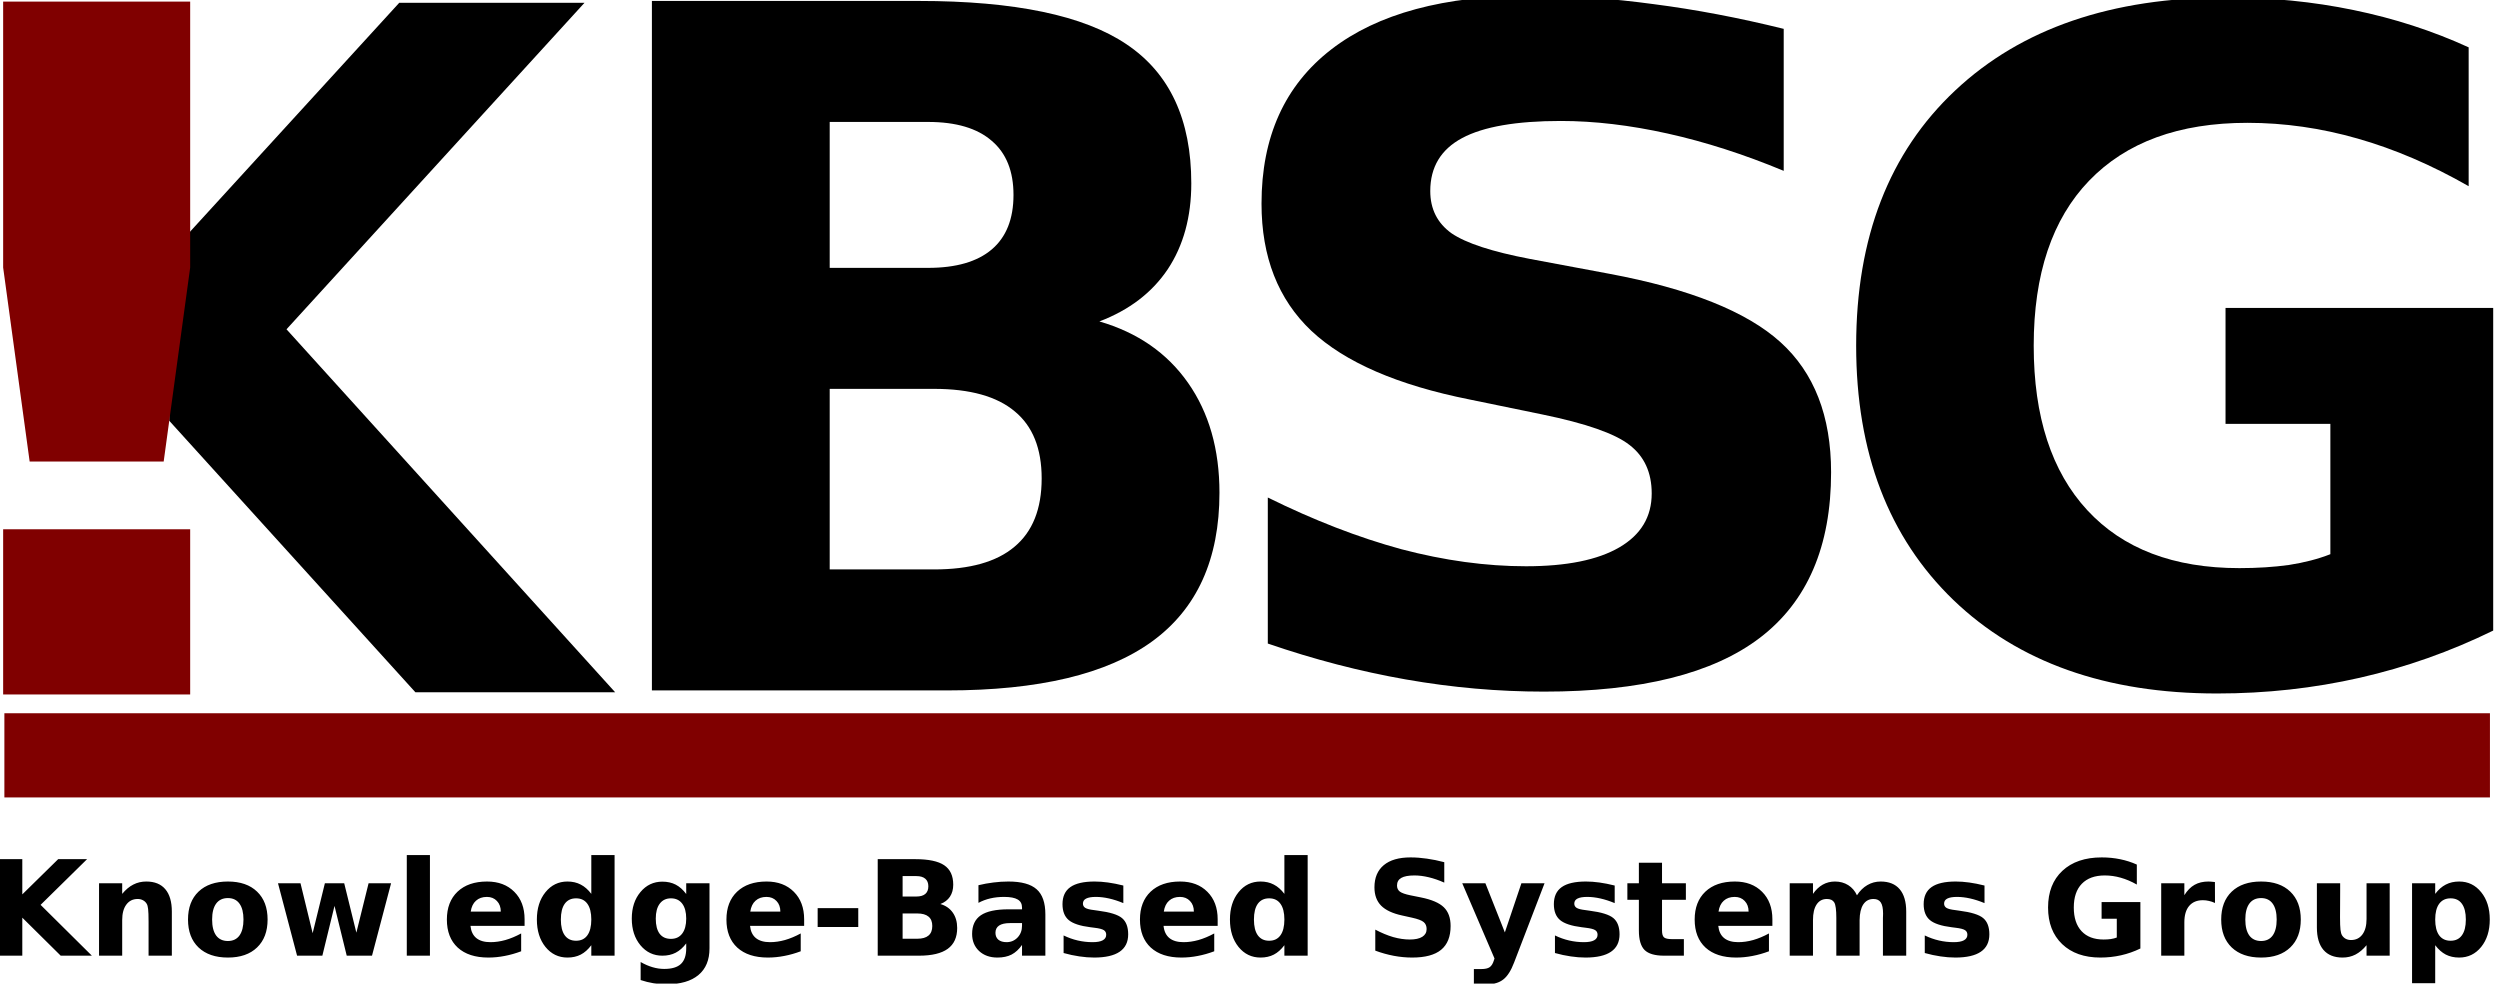 <?xml version="1.0" encoding="UTF-8" standalone="no"?>
<!-- Created with Inkscape (http://www.inkscape.org/) -->
<svg
   xmlns:dc="http://purl.org/dc/elements/1.1/"
   xmlns:cc="http://creativecommons.org/ns#"
   xmlns:rdf="http://www.w3.org/1999/02/22-rdf-syntax-ns#"
   xmlns:svg="http://www.w3.org/2000/svg"
   xmlns="http://www.w3.org/2000/svg"
   xmlns:xlink="http://www.w3.org/1999/xlink"
   xmlns:sodipodi="http://sodipodi.sourceforge.net/DTD/sodipodi-0.dtd"
   xmlns:inkscape="http://www.inkscape.org/namespaces/inkscape"
   viewBox="140 235 793 312"
   id="svg2"
   sodipodi:version="0.32"
   inkscape:version="0.46"
   version="1.0"
   sodipodi:docbase="/home/stf/work/web"
   sodipodi:docname="logo_KBSG_nf.svg"
   inkscape:output_extension="org.inkscape.output.svg.inkscape">
  <sodipodi:namedview
     id="base"
     pagecolor="#ffffff"
     bordercolor="#666666"
     borderopacity="1.0"
     inkscape:pageopacity="0.0"
     inkscape:pageshadow="2"
     inkscape:zoom="0.7"
     inkscape:cx="453.97713"
     inkscape:cy="301.38591"
     inkscape:document-units="px"
     inkscape:current-layer="layer10"
     width="1052.362px"
     height="744.094px"
     inkscape:window-width="1270"
     inkscape:window-height="953"
     inkscape:window-x="14"
     inkscape:window-y="94"
     showguides="true"
     inkscape:guide-bbox="true"
     showgrid="true" />
  <defs
     id="defs4">
    <inkscape:perspective
       sodipodi:type="inkscape:persp3d"
       inkscape:vp_x="0 : 372.04724 : 1"
       inkscape:vp_y="0 : 1000 : 0"
       inkscape:vp_z="1052.3622 : 372.04724 : 1"
       inkscape:persp3d-origin="526.18109 : 248.03149 : 1"
       id="perspective106" />
    <marker
       inkscape:stockid="Arrow2Mstart"
       orient="auto"
       refY="0"
       refX="0"
       id="Arrow2Mstart"
       style="overflow:visible">
      <path
         id="path4296"
         style="font-size:12px;fill-rule:evenodd;stroke-width:0.625;stroke-linejoin:round"
         d="M 8.719,4.034 L -2.207,0.016 L 8.719,-4.002 C 6.973,-1.63 6.983,1.616 8.719,4.034 z "
         transform="scale(0.6,0.6)" />
    </marker>
    <linearGradient
       inkscape:collect="always"
       id="linearGradient6741">
      <stop
         style="stop-color:#800000;stop-opacity:1;"
         offset="0"
         id="stop6743" />
      <stop
         style="stop-color:#800000;stop-opacity:0;"
         offset="1"
         id="stop6745" />
    </linearGradient>
    <linearGradient
       id="linearGradient5456">
      <stop
         id="stop5458"
         offset="0"
         style="stop-color:#800000;stop-opacity:1;" />
      <stop
         id="stop5460"
         offset="1"
         style="stop-color:#800000;stop-opacity:0;" />
    </linearGradient>
    <marker
       inkscape:stockid="StopS"
       orient="auto"
       refY="0"
       refX="0"
       id="StopS"
       style="overflow:visible">
      <path
         id="path3351"
         d="M 0,5.65 L 0,-5.65"
         style="fill:none;fill-opacity:0.75;fill-rule:evenodd;stroke:#000000;stroke-width:1pt"
         transform="scale(0.2,0.2)" />
    </marker>
    <marker
       inkscape:stockid="Torso"
       orient="auto"
       refY="0"
       refX="0"
       id="Torso"
       style="overflow:visible">
      <g
         id="g3388"
         transform="scale(0.7,0.7)">
        <path
           id="path3390"
           d="M -4.779,-3.24 C -2.429,-2.874 0.521,-1.302 0.258,0.388 C -0.005,2.078 -2.213,2.618 -4.563,2.252 C -6.913,1.886 -8.521,0.752 -8.258,-0.938 C -7.995,-2.628 -7.13,-3.605 -4.779,-3.24 z "
           style="fill:none;fill-opacity:0.75;fill-rule:evenodd;stroke:#000000;stroke-width:1.25;marker-start:none;marker-mid:none;marker-end:none" />
        <path
           id="path3392"
           d="M 4.46,0.089 C -2.556,-4.378 5.225,-3.906 -0.848,-8.72"
           style="fill:none;fill-opacity:0.75;fill-rule:evenodd;stroke:#000000;stroke-width:1pt;marker-end:none" />
        <path
           id="path3394"
           d="M 4.93,0.058 C -1.387,1.749 1.803,5.478 -4.945,7.546"
           style="fill:none;fill-opacity:0.75;fill-rule:evenodd;stroke:#000000;stroke-width:1pt;marker-start:none;marker-end:none" />
        <rect
           id="rect3396"
           transform="matrix(0.528,-0.85,0.888,0.46,0,0)"
           y="-1.741"
           x="-10.392"
           height="2.761"
           width="2.637"
           style="fill-rule:evenodd;stroke-width:1pt;marker-end:none" />
        <rect
           id="rect3398"
           transform="matrix(0.671,-0.741,0.791,0.612,0,0)"
           y="-7.963"
           x="4.959"
           height="2.861"
           width="2.733"
           style="fill-rule:evenodd;stroke-width:1pt;marker-end:none" />
        <path
           id="path3400"
           transform="matrix(0,-1.11,1.11,0,25.966,19.716)"
           d="M 16.78 -28.685 A 0.607 0.607 0 1 1  15.565,-28.685 A 0.607 0.607 0 1 1  16.78 -28.685 z"
           sodipodi:ry="0.60731727"
           sodipodi:rx="0.60731727"
           sodipodi:cy="-28.685045"
           sodipodi:cx="16.172634"
           style="fill:#ff0000;fill-opacity:0.75;fill-rule:evenodd;stroke:#000000;stroke-width:1pt;marker-start:none;marker-end:none"
           sodipodi:type="arc" />
        <path
           id="path3402"
           transform="matrix(0,-1.11,1.11,0,26.825,16.991)"
           d="M 16.78 -28.685 A 0.607 0.607 0 1 1  15.565,-28.685 A 0.607 0.607 0 1 1  16.78 -28.685 z"
           sodipodi:ry="0.60731727"
           sodipodi:rx="0.60731727"
           sodipodi:cy="-28.685045"
           sodipodi:cx="16.172634"
           style="fill:#ff0000;fill-opacity:0.75;fill-rule:evenodd;stroke:#000000;stroke-width:1pt;marker-start:none;marker-end:none"
           sodipodi:type="arc" />
      </g>
    </marker>
    <marker
       inkscape:stockid="RazorWire"
       id="RazorWire"
       refX="0"
       refY="0"
       orient="auto">
       style=&quot;overflow:visible&quot;&gt;
      <path
   id="path3408"
   transform="scale(0.8,0.8)"
   style="fill:#808080;fill-opacity:1;fill-rule:evenodd;stroke:#000000;stroke-width:0.1pt"
   d="M 0.023,-0.74 L 0.023,0.697 L -7.759,3.01 L 10.679,3.01 L 3.491,0.697 L 3.491,-0.74 L 10.741,-2.896 L -7.727,-2.896 L 0.023,-0.74 z " />
</marker>
    <marker
       style="overflow:visible"
       inkscape:stockid="InfiniteLineEnd"
       id="InfiniteLineEnd"
       refX="0"
       refY="0"
       orient="auto">
      <g
         id="g3411">
        <circle
           id="circle3413"
           r="0.8"
           cy="0"
           cx="3"
           sodipodi:cx="3"
           sodipodi:cy="0"
           sodipodi:rx="0.80000001"
           sodipodi:ry="0.80000001" />
        <circle
           id="circle3415"
           r="0.8"
           cy="0"
           cx="6.5"
           sodipodi:cx="6.5"
           sodipodi:cy="0"
           sodipodi:rx="0.80000001"
           sodipodi:ry="0.80000001" />
        <circle
           id="circle3417"
           r="0.8"
           cy="0"
           cx="10"
           sodipodi:cx="10"
           sodipodi:cy="0"
           sodipodi:rx="0.80000001"
           sodipodi:ry="0.80000001" />
      </g>
    </marker>
    <marker
       style="overflow:visible"
       inkscape:stockid="InfiniteLineStart"
       id="InfiniteLineStart"
       refX="0"
       refY="0"
       orient="auto">
      <g
         id="g3420"
         transform="translate(-13,0)">
        <circle
           id="circle3422"
           r="0.8"
           cy="0"
           cx="3"
           sodipodi:cx="3"
           sodipodi:cy="0"
           sodipodi:rx="0.80000001"
           sodipodi:ry="0.80000001" />
        <circle
           id="circle3424"
           r="0.8"
           cy="0"
           cx="6.5"
           sodipodi:cx="6.5"
           sodipodi:cy="0"
           sodipodi:rx="0.80000001"
           sodipodi:ry="0.80000001" />
        <circle
           id="circle3426"
           r="0.8"
           cy="0"
           cx="10"
           sodipodi:cx="10"
           sodipodi:cy="0"
           sodipodi:rx="0.80000001"
           sodipodi:ry="0.80000001" />
      </g>
    </marker>
    <marker
       inkscape:stockid="Arrow2Send"
       orient="auto"
       refY="0"
       refX="0"
       id="Arrow2Send"
       style="overflow:visible">
      <path
         id="path3271"
         style="font-size:12px;fill-rule:evenodd;stroke-width:0.625;stroke-linejoin:round"
         d="M 8.719,4.034 L -2.207,0.016 L 8.719,-4.002 C 6.973,-1.63 6.983,1.616 8.719,4.034 z "
         transform="matrix(-0.3,0,0,-0.3,0.69,0)" />
    </marker>
    <marker
       inkscape:stockid="Arrow1Mend"
       orient="auto"
       refY="0"
       refX="0"
       id="Arrow1Mend"
       style="overflow:visible">
      <path
         id="path3247"
         d="M 0,0 L 5,-5 L -12.5,0 L 5,5 L 0,0 z "
         style="fill-rule:evenodd;stroke:#000000;stroke-width:1pt;marker-start:none"
         transform="matrix(-0.4,0,0,-0.4,-4,0)" />
    </marker>
    <marker
       inkscape:stockid="Arrow1Lstart"
       orient="auto"
       refY="0"
       refX="0"
       id="Arrow1Lstart"
       style="overflow:visible">
      <path
         id="path3238"
         d="M 0,0 L 5,-5 L -12.5,0 L 5,5 L 0,0 z "
         style="fill-rule:evenodd;stroke:#000000;stroke-width:1pt;marker-start:none"
         transform="matrix(0.8,0,0,0.8,10,0)" />
    </marker>
    <linearGradient
       inkscape:collect="always"
       xlink:href="#linearGradient6741"
       id="linearGradient6747"
       x1="-4.708"
       y1="724.562"
       x2="938.432"
       y2="326.093"
       gradientUnits="userSpaceOnUse"
       gradientTransform="matrix(0.995,0,0,-1.552,2.819,1124.99)" />
  </defs>
  <g
     inkscape:label="BackgroundFX"
     id="layer1"
     inkscape:groupmode="layer"
     style="display:none">
    <path
       style="font-size:300px;font-style:normal;font-variant:normal;font-weight:bold;font-stretch:normal;text-align:center;line-height:100%;writing-mode:lr-tb;text-anchor:middle;opacity:1;fill:#808080;fill-opacity:1;stroke:#000000;stroke-width:23.553;stroke-linejoin:bevel;stroke-miterlimit:4;stroke-dasharray:none;stroke-opacity:1;display:inline;font-family:Sans"
       d="M 113.133,231.03 L 962.495,231.03 L 962.495,453.985 L 113.133,453.985 L 113.133,231.03"
       id="path2243"
       sodipodi:nodetypes="ccccc" />
  </g>
  <g
     inkscape:groupmode="layer"
     id="layer6"
     inkscape:label="TextBG"
     style="display:none">
    <rect
       style="opacity:1;fill:none;fill-opacity:1;fill-rule:evenodd;stroke:#8b0000;stroke-width:23;stroke-linecap:round;stroke-linejoin:round;stroke-miterlimit:0;stroke-dasharray:none;stroke-dashoffset:0;stroke-opacity:1;display:inline"
       id="rect2253"
       width="843.585"
       height="316.37"
       x="113.493"
       y="210.445"
       inkscape:export-filename="/home/stf/work/web/logo_KBSG.png"
       inkscape:export-xdpi="300"
       inkscape:export-ydpi="300" />
  </g>
  <g
     inkscape:groupmode="layer"
     id="layer15"
     inkscape:label="TextSub"
     style="display:inline">
    <path
       transform="translate(-149.341,354.838)"
       style="font-size:42px;font-style:normal;font-variant:normal;font-weight:bold;font-stretch:normal;text-align:center;line-height:100%;writing-mode:lr-tb;text-anchor:middle;display:inline;font-family:Sans"
       d="M 288.52,152.685 L 296.415,152.685 L 296.415,163.862 L 307.797,152.685 L 316.964,152.685 L 302.219,167.184 L 318.481,183.303 L 308.597,183.303 L 296.415,171.245 L 296.415,183.303 L 288.52,183.303 L 288.52,152.685 M 343.85,169.317 L 343.85,183.303 L 336.467,183.303 L 336.467,181.027 L 336.467,172.598 C 336.467,170.616 336.419,169.249 336.323,168.497 C 336.241,167.745 336.091,167.191 335.872,166.835 C 335.585,166.357 335.195,165.988 334.703,165.728 C 334.211,165.455 333.65,165.318 333.021,165.318 C 331.49,165.318 330.287,165.913 329.412,167.102 C 328.537,168.278 328.1,169.912 328.1,172.003 L 328.1,183.303 L 320.758,183.303 L 320.758,160.335 L 328.1,160.335 L 328.1,163.698 C 329.207,162.358 330.383,161.374 331.627,160.745 C 332.871,160.102 334.245,159.781 335.749,159.781 C 338.401,159.781 340.411,160.594 341.778,162.221 C 343.159,163.848 343.85,166.213 343.85,169.317 M 361.63,165.031 C 360.003,165.031 358.759,165.619 357.897,166.794 C 357.05,167.957 356.626,169.638 356.626,171.839 C 356.626,174.041 357.05,175.729 357.897,176.905 C 358.759,178.067 360.003,178.648 361.63,178.648 C 363.229,178.648 364.453,178.067 365.301,176.905 C 366.148,175.729 366.572,174.041 366.572,171.839 C 366.572,169.638 366.148,167.957 365.301,166.794 C 364.453,165.619 363.229,165.031 361.63,165.031 M 361.63,159.781 C 365.581,159.781 368.664,160.847 370.879,162.98 C 373.107,165.113 374.222,168.066 374.222,171.839 C 374.222,175.613 373.107,178.566 370.879,180.699 C 368.664,182.832 365.581,183.898 361.63,183.898 C 357.665,183.898 354.562,182.832 352.319,180.699 C 350.091,178.566 348.977,175.613 348.977,171.839 C 348.977,168.066 350.091,165.113 352.319,162.98 C 354.562,160.847 357.665,159.781 361.63,159.781 M 377.523,160.335 L 384.66,160.335 L 388.516,176.167 L 392.392,160.335 L 398.523,160.335 L 402.379,176.002 L 406.255,160.335 L 413.392,160.335 L 407.342,183.303 L 399.323,183.303 L 395.447,167.512 L 391.592,183.303 L 383.573,183.303 L 377.523,160.335 M 418.375,151.393 L 425.717,151.393 L 425.717,183.303 L 418.375,183.303 L 418.375,151.393 M 455.74,171.757 L 455.74,173.849 L 438.575,173.849 C 438.753,175.572 439.375,176.864 440.441,177.725 C 441.508,178.586 442.998,179.017 444.912,179.017 C 446.457,179.017 448.036,178.792 449.649,178.34 C 451.276,177.876 452.944,177.178 454.653,176.249 L 454.653,181.909 C 452.917,182.565 451.181,183.057 449.444,183.385 C 447.708,183.727 445.972,183.898 444.235,183.898 C 440.079,183.898 436.846,182.845 434.535,180.74 C 432.238,178.621 431.09,175.654 431.09,171.839 C 431.09,168.093 432.218,165.147 434.474,163.001 C 436.743,160.854 439.86,159.781 443.825,159.781 C 447.435,159.781 450.319,160.868 452.479,163.042 C 454.653,165.215 455.74,168.121 455.74,171.757 M 448.193,169.317 C 448.193,167.922 447.783,166.801 446.963,165.954 C 446.156,165.092 445.097,164.662 443.784,164.662 C 442.362,164.662 441.207,165.065 440.318,165.872 C 439.43,166.665 438.876,167.813 438.657,169.317 L 448.193,169.317 M 476.904,163.698 L 476.904,151.393 L 484.287,151.393 L 484.287,183.303 L 476.904,183.303 L 476.904,179.981 C 475.893,181.335 474.778,182.326 473.562,182.955 C 472.345,183.584 470.937,183.898 469.337,183.898 C 466.507,183.898 464.183,182.777 462.364,180.535 C 460.546,178.279 459.637,175.38 459.637,171.839 C 459.637,168.298 460.546,165.407 462.364,163.165 C 464.183,160.909 466.507,159.781 469.337,159.781 C 470.923,159.781 472.324,160.102 473.541,160.745 C 474.771,161.374 475.893,162.358 476.904,163.698 M 472.064,178.566 C 473.637,178.566 474.833,177.992 475.653,176.843 C 476.487,175.695 476.904,174.027 476.904,171.839 C 476.904,169.652 476.487,167.984 475.653,166.835 C 474.833,165.687 473.637,165.113 472.064,165.113 C 470.506,165.113 469.31,165.687 468.476,166.835 C 467.655,167.984 467.245,169.652 467.245,171.839 C 467.245,174.027 467.655,175.695 468.476,176.843 C 469.31,177.992 470.506,178.566 472.064,178.566 M 507.01,179.407 C 505.998,180.747 504.884,181.731 503.667,182.36 C 502.45,182.989 501.042,183.303 499.442,183.303 C 496.64,183.303 494.322,182.203 492.49,180.002 C 490.658,177.787 489.742,174.97 489.742,171.552 C 489.742,168.121 490.658,165.311 492.49,163.124 C 494.322,160.922 496.64,159.822 499.442,159.822 C 501.042,159.822 502.45,160.136 503.667,160.765 C 504.884,161.394 505.998,162.385 507.01,163.739 L 507.01,160.335 L 514.393,160.335 L 514.393,180.986 C 514.393,184.677 513.224,187.494 510.886,189.435 C 508.562,191.39 505.185,192.368 500.755,192.368 C 499.319,192.368 497.932,192.258 496.592,192.04 C 495.252,191.821 493.905,191.486 492.552,191.035 L 492.552,185.313 C 493.837,186.051 495.095,186.598 496.325,186.954 C 497.556,187.323 498.793,187.507 500.037,187.507 C 502.443,187.507 504.207,186.981 505.328,185.928 C 506.449,184.876 507.01,183.228 507.01,180.986 L 507.01,179.407 M 502.17,165.113 C 500.652,165.113 499.47,165.673 498.622,166.794 C 497.774,167.916 497.351,169.502 497.351,171.552 C 497.351,173.658 497.761,175.257 498.581,176.351 C 499.401,177.431 500.598,177.971 502.17,177.971 C 503.701,177.971 504.891,177.411 505.738,176.29 C 506.586,175.169 507.01,173.589 507.01,171.552 C 507.01,169.502 506.586,167.916 505.738,166.794 C 504.891,165.673 503.701,165.113 502.17,165.113 M 544.416,171.757 L 544.416,173.849 L 527.251,173.849 C 527.429,175.572 528.051,176.864 529.117,177.725 C 530.184,178.586 531.674,179.017 533.588,179.017 C 535.133,179.017 536.712,178.792 538.325,178.34 C 539.952,177.876 541.62,177.178 543.329,176.249 L 543.329,181.909 C 541.593,182.565 539.856,183.057 538.12,183.385 C 536.384,183.727 534.647,183.898 532.911,183.898 C 528.755,183.898 525.521,182.845 523.211,180.74 C 520.914,178.621 519.766,175.654 519.766,171.839 C 519.766,168.093 520.894,165.147 523.149,163.001 C 525.419,160.854 528.536,159.781 532.501,159.781 C 536.11,159.781 538.995,160.868 541.155,163.042 C 543.329,165.215 544.416,168.121 544.416,171.757 M 536.869,169.317 C 536.869,167.922 536.459,166.801 535.639,165.954 C 534.832,165.092 533.772,164.662 532.46,164.662 C 531.038,164.662 529.883,165.065 528.994,165.872 C 528.105,166.665 527.552,167.813 527.333,169.317 L 536.869,169.317 M 548.702,168.23 L 561.581,168.23 L 561.581,174.198 L 548.702,174.198 L 548.702,168.23 M 580.018,164.539 C 581.262,164.539 582.205,164.265 582.848,163.718 C 583.49,163.171 583.812,162.365 583.812,161.298 C 583.812,160.246 583.49,159.446 582.848,158.899 C 582.205,158.338 581.262,158.058 580.018,158.058 L 575.649,158.058 L 575.649,164.539 L 580.018,164.539 M 580.284,177.93 C 581.87,177.93 583.06,177.595 583.853,176.925 C 584.659,176.255 585.062,175.244 585.062,173.89 C 585.062,172.564 584.666,171.573 583.873,170.917 C 583.08,170.247 581.884,169.912 580.284,169.912 L 575.649,169.912 L 575.649,177.93 L 580.284,177.93 M 587.626,166.918 C 589.321,167.41 590.634,168.319 591.563,169.645 C 592.493,170.971 592.958,172.598 592.958,174.526 C 592.958,177.479 591.96,179.68 589.964,181.129 C 587.968,182.579 584.933,183.303 580.858,183.303 L 567.754,183.303 L 567.754,152.685 L 579.607,152.685 C 583.859,152.685 586.936,153.328 588.836,154.613 C 590.75,155.898 591.707,157.956 591.707,160.786 C 591.707,162.276 591.358,163.547 590.661,164.6 C 589.964,165.639 588.952,166.412 587.626,166.918 M 609.713,172.967 C 608.182,172.967 607.026,173.227 606.247,173.747 C 605.481,174.266 605.099,175.032 605.099,176.044 C 605.099,176.973 605.406,177.705 606.021,178.238 C 606.65,178.757 607.519,179.017 608.626,179.017 C 610.007,179.017 611.169,178.525 612.112,177.541 C 613.056,176.543 613.527,175.298 613.527,173.808 L 613.527,172.967 L 609.713,172.967 M 620.931,170.199 L 620.931,183.303 L 613.527,183.303 L 613.527,179.899 C 612.543,181.294 611.436,182.312 610.205,182.955 C 608.975,183.584 607.478,183.898 605.714,183.898 C 603.335,183.898 601.4,183.208 599.91,181.827 C 598.434,180.432 597.695,178.627 597.695,176.413 C 597.695,173.719 598.618,171.744 600.464,170.486 C 602.323,169.228 605.235,168.599 609.2,168.599 L 613.527,168.599 L 613.527,168.025 C 613.527,166.863 613.069,166.015 612.153,165.482 C 611.237,164.935 609.809,164.662 607.867,164.662 C 606.295,164.662 604.832,164.819 603.479,165.133 C 602.125,165.448 600.867,165.919 599.705,166.548 L 599.705,160.95 C 601.277,160.567 602.856,160.28 604.442,160.088 C 606.028,159.883 607.614,159.781 609.2,159.781 C 613.343,159.781 616.33,160.601 618.162,162.242 C 620.008,163.869 620.931,166.521 620.931,170.199 M 645.663,161.052 L 645.663,166.63 C 644.091,165.974 642.573,165.482 641.11,165.154 C 639.647,164.826 638.267,164.662 636.968,164.662 C 635.573,164.662 634.534,164.839 633.851,165.195 C 633.181,165.537 632.846,166.07 632.846,166.794 C 632.846,167.382 633.099,167.834 633.604,168.148 C 634.124,168.462 635.047,168.695 636.373,168.845 L 637.665,169.03 C 641.425,169.508 643.954,170.294 645.253,171.388 C 646.552,172.482 647.201,174.198 647.201,176.536 C 647.201,178.983 646.299,180.822 644.494,182.052 C 642.689,183.283 639.996,183.898 636.414,183.898 C 634.896,183.898 633.324,183.775 631.697,183.529 C 630.084,183.296 628.423,182.941 626.714,182.462 L 626.714,176.884 C 628.177,177.595 629.674,178.128 631.205,178.484 C 632.75,178.839 634.315,179.017 635.901,179.017 C 637.337,179.017 638.417,178.819 639.142,178.422 C 639.866,178.026 640.229,177.438 640.229,176.659 C 640.229,176.002 639.976,175.517 639.47,175.203 C 638.978,174.875 637.986,174.622 636.496,174.444 L 635.204,174.28 C 631.937,173.87 629.646,173.111 628.334,172.003 C 627.021,170.896 626.365,169.214 626.365,166.959 C 626.365,164.525 627.199,162.72 628.867,161.544 C 630.535,160.369 633.092,159.781 636.537,159.781 C 637.891,159.781 639.312,159.883 640.803,160.088 C 642.293,160.294 643.913,160.615 645.663,161.052 M 675.584,171.757 L 675.584,173.849 L 658.419,173.849 C 658.597,175.572 659.219,176.864 660.285,177.725 C 661.352,178.586 662.842,179.017 664.756,179.017 C 666.301,179.017 667.88,178.792 669.493,178.34 C 671.12,177.876 672.788,177.178 674.497,176.249 L 674.497,181.909 C 672.761,182.565 671.024,183.057 669.288,183.385 C 667.552,183.727 665.815,183.898 664.079,183.898 C 659.923,183.898 656.689,182.845 654.379,180.74 C 652.082,178.621 650.934,175.654 650.934,171.839 C 650.934,168.093 652.062,165.147 654.317,163.001 C 656.587,160.854 659.704,159.781 663.669,159.781 C 667.278,159.781 670.163,160.868 672.323,163.042 C 674.497,165.215 675.584,168.121 675.584,171.757 M 668.037,169.317 C 668.037,167.922 667.627,166.801 666.807,165.954 C 666,165.092 664.94,164.662 663.628,164.662 C 662.206,164.662 661.051,165.065 660.162,165.872 C 659.273,166.665 658.72,167.813 658.501,169.317 L 668.037,169.317 M 696.748,163.698 L 696.748,151.393 L 704.131,151.393 L 704.131,183.303 L 696.748,183.303 L 696.748,179.981 C 695.736,181.335 694.622,182.326 693.405,182.955 C 692.188,183.584 690.78,183.898 689.181,183.898 C 686.351,183.898 684.026,182.777 682.208,180.535 C 680.39,178.279 679.48,175.38 679.48,171.839 C 679.48,168.298 680.39,165.407 682.208,163.165 C 684.026,160.909 686.351,159.781 689.181,159.781 C 690.767,159.781 692.168,160.102 693.385,160.745 C 694.615,161.374 695.736,162.358 696.748,163.698 M 691.908,178.566 C 693.48,178.566 694.677,177.992 695.497,176.843 C 696.331,175.695 696.748,174.027 696.748,171.839 C 696.748,169.652 696.331,167.984 695.497,166.835 C 694.677,165.687 693.48,165.113 691.908,165.113 C 690.35,165.113 689.153,165.687 688.319,166.835 C 687.499,167.984 687.089,169.652 687.089,171.839 C 687.089,174.027 687.499,175.695 688.319,176.843 C 689.153,177.992 690.35,178.566 691.908,178.566 M 747.464,153.649 L 747.464,160.129 C 745.782,159.378 744.142,158.81 742.542,158.427 C 740.942,158.045 739.432,157.853 738.01,157.853 C 736.123,157.853 734.729,158.113 733.826,158.632 C 732.924,159.152 732.473,159.959 732.473,161.052 C 732.473,161.873 732.773,162.515 733.375,162.98 C 733.99,163.431 735.098,163.821 736.697,164.149 L 740.061,164.826 C 743.465,165.509 745.885,166.548 747.32,167.943 C 748.756,169.337 749.474,171.32 749.474,173.89 C 749.474,177.267 748.469,179.783 746.459,181.437 C 744.463,183.078 741.407,183.898 737.292,183.898 C 735.351,183.898 733.402,183.713 731.447,183.344 C 729.492,182.975 727.537,182.428 725.582,181.704 L 725.582,175.039 C 727.537,176.078 729.424,176.864 731.242,177.397 C 733.074,177.917 734.838,178.176 736.533,178.176 C 738.256,178.176 739.575,177.889 740.491,177.315 C 741.407,176.741 741.865,175.92 741.865,174.854 C 741.865,173.897 741.551,173.159 740.922,172.639 C 740.307,172.12 739.069,171.655 737.21,171.245 L 734.154,170.568 C 731.092,169.912 728.85,168.866 727.428,167.43 C 726.02,165.995 725.315,164.06 725.315,161.627 C 725.315,158.578 726.3,156.233 728.269,154.592 C 730.237,152.952 733.067,152.131 736.759,152.131 C 738.44,152.131 740.17,152.261 741.947,152.521 C 743.725,152.767 745.563,153.143 747.464,153.649 M 753.165,160.335 L 760.507,160.335 L 766.68,175.92 L 771.93,160.335 L 779.271,160.335 L 769.612,185.477 C 768.642,188.034 767.507,189.818 766.208,190.83 C 764.923,191.855 763.221,192.368 761.102,192.368 L 756.856,192.368 L 756.856,187.548 L 759.153,187.548 C 760.397,187.548 761.3,187.35 761.86,186.954 C 762.435,186.557 762.879,185.846 763.193,184.821 L 763.398,184.185 L 753.165,160.335 M 801.522,161.052 L 801.522,166.63 C 799.95,165.974 798.433,165.482 796.97,165.154 C 795.507,164.826 794.126,164.662 792.827,164.662 C 791.433,164.662 790.394,164.839 789.71,165.195 C 789.04,165.537 788.705,166.07 788.705,166.794 C 788.705,167.382 788.958,167.834 789.464,168.148 C 789.983,168.462 790.906,168.695 792.232,168.845 L 793.524,169.03 C 797.284,169.508 799.813,170.294 801.112,171.388 C 802.411,172.482 803.061,174.198 803.061,176.536 C 803.061,178.983 802.158,180.822 800.354,182.052 C 798.549,183.283 795.855,183.898 792.273,183.898 C 790.756,183.898 789.184,183.775 787.557,183.529 C 785.943,183.296 784.282,182.941 782.573,182.462 L 782.573,176.884 C 784.036,177.595 785.533,178.128 787.064,178.484 C 788.609,178.839 790.175,179.017 791.761,179.017 C 793.196,179.017 794.276,178.819 795.001,178.422 C 795.726,178.026 796.088,177.438 796.088,176.659 C 796.088,176.002 795.835,175.517 795.329,175.203 C 794.837,174.875 793.846,174.622 792.355,174.444 L 791.063,174.28 C 787.796,173.87 785.506,173.111 784.193,172.003 C 782.881,170.896 782.225,169.214 782.225,166.959 C 782.225,164.525 783.059,162.72 784.727,161.544 C 786.395,160.369 788.951,159.781 792.396,159.781 C 793.75,159.781 795.172,159.883 796.662,160.088 C 798.152,160.294 799.772,160.615 801.522,161.052 M 816.534,153.813 L 816.534,160.335 L 824.102,160.335 L 824.102,165.585 L 816.534,165.585 L 816.534,175.326 C 816.534,176.392 816.746,177.117 817.17,177.5 C 817.594,177.869 818.435,178.053 819.692,178.053 L 823.466,178.053 L 823.466,183.303 L 817.17,183.303 C 814.271,183.303 812.214,182.702 810.997,181.499 C 809.794,180.282 809.192,178.224 809.192,175.326 L 809.192,165.585 L 805.542,165.585 L 805.542,160.335 L 809.192,160.335 L 809.192,153.813 L 816.534,153.813 M 851.541,171.757 L 851.541,173.849 L 834.376,173.849 C 834.554,175.572 835.176,176.864 836.242,177.725 C 837.309,178.586 838.799,179.017 840.713,179.017 C 842.258,179.017 843.837,178.792 845.45,178.34 C 847.077,177.876 848.745,177.178 850.454,176.249 L 850.454,181.909 C 848.718,182.565 846.981,183.057 845.245,183.385 C 843.509,183.727 841.772,183.898 840.036,183.898 C 835.88,183.898 832.646,182.845 830.336,180.74 C 828.039,178.621 826.891,175.654 826.891,171.839 C 826.891,168.093 828.019,165.147 830.274,163.001 C 832.544,160.854 835.661,159.781 839.626,159.781 C 843.235,159.781 846.12,160.868 848.28,163.042 C 850.454,165.215 851.541,168.121 851.541,171.757 M 843.994,169.317 C 843.994,167.922 843.584,166.801 842.764,165.954 C 841.957,165.092 840.897,164.662 839.585,164.662 C 838.163,164.662 837.008,165.065 836.119,165.872 C 835.23,166.665 834.677,167.813 834.458,169.317 L 843.994,169.317 M 878.365,164.149 C 879.295,162.727 880.395,161.647 881.667,160.909 C 882.952,160.157 884.36,159.781 885.892,159.781 C 888.53,159.781 890.54,160.594 891.921,162.221 C 893.302,163.848 893.992,166.213 893.992,169.317 L 893.992,183.303 L 886.609,183.303 L 886.609,171.327 C 886.623,171.149 886.63,170.964 886.63,170.773 C 886.644,170.582 886.65,170.308 886.65,169.953 C 886.65,168.326 886.411,167.15 885.933,166.425 C 885.454,165.687 884.682,165.318 883.615,165.318 C 882.221,165.318 881.141,165.892 880.375,167.041 C 879.623,168.189 879.233,169.85 879.206,172.024 L 879.206,183.303 L 871.823,183.303 L 871.823,171.327 C 871.823,168.784 871.604,167.15 871.167,166.425 C 870.729,165.687 869.95,165.318 868.829,165.318 C 867.421,165.318 866.334,165.899 865.568,167.061 C 864.803,168.21 864.42,169.857 864.42,172.003 L 864.42,183.303 L 857.037,183.303 L 857.037,160.335 L 864.42,160.335 L 864.42,163.698 C 865.322,162.399 866.354,161.421 867.517,160.765 C 868.692,160.109 869.984,159.781 871.393,159.781 C 872.979,159.781 874.38,160.164 875.597,160.929 C 876.813,161.695 877.736,162.768 878.365,164.149 M 918.827,161.052 L 918.827,166.63 C 917.255,165.974 915.737,165.482 914.274,165.154 C 912.812,164.826 911.431,164.662 910.132,164.662 C 908.737,164.662 907.698,164.839 907.015,165.195 C 906.345,165.537 906.01,166.07 906.01,166.794 C 906.01,167.382 906.263,167.834 906.769,168.148 C 907.288,168.462 908.211,168.695 909.537,168.845 L 910.829,169.03 C 914.589,169.508 917.118,170.294 918.417,171.388 C 919.716,172.482 920.365,174.198 920.365,176.536 C 920.365,178.983 919.463,180.822 917.658,182.052 C 915.854,183.283 913.16,183.898 909.578,183.898 C 908.061,183.898 906.488,183.775 904.861,183.529 C 903.248,183.296 901.587,182.941 899.878,182.462 L 899.878,176.884 C 901.341,177.595 902.838,178.128 904.369,178.484 C 905.914,178.839 907.479,179.017 909.065,179.017 C 910.501,179.017 911.581,178.819 912.306,178.422 C 913.03,178.026 913.393,177.438 913.393,176.659 C 913.393,176.002 913.14,175.517 912.634,175.203 C 912.142,174.875 911.15,174.622 909.66,174.444 L 908.368,174.28 C 905.101,173.87 902.811,173.111 901.498,172.003 C 900.186,170.896 899.529,169.214 899.529,166.959 C 899.529,164.525 900.363,162.72 902.031,161.544 C 903.699,160.369 906.256,159.781 909.701,159.781 C 911.055,159.781 912.477,159.883 913.967,160.088 C 915.457,160.294 917.077,160.615 918.827,161.052 M 968.271,181.027 C 966.303,181.984 964.259,182.702 962.14,183.18 C 960.02,183.659 957.833,183.898 955.577,183.898 C 950.478,183.898 946.437,182.476 943.457,179.632 C 940.477,176.775 938.986,172.906 938.986,168.025 C 938.986,163.089 940.504,159.207 943.539,156.377 C 946.574,153.546 950.73,152.131 956.008,152.131 C 958.045,152.131 959.993,152.323 961.853,152.706 C 963.726,153.088 965.489,153.656 967.144,154.408 L 967.144,160.745 C 965.435,159.774 963.732,159.049 962.037,158.571 C 960.355,158.092 958.667,157.853 956.972,157.853 C 953.827,157.853 951.4,158.735 949.691,160.499 C 947.996,162.249 947.148,164.757 947.148,168.025 C 947.148,171.265 947.969,173.767 949.609,175.531 C 951.25,177.294 953.581,178.176 956.603,178.176 C 957.423,178.176 958.182,178.128 958.879,178.033 C 959.59,177.923 960.226,177.759 960.786,177.541 L 960.786,171.593 L 955.967,171.593 L 955.967,166.302 L 968.271,166.302 L 968.271,181.027 M 991.938,166.589 C 991.295,166.289 990.652,166.07 990.01,165.933 C 989.381,165.783 988.745,165.708 988.103,165.708 C 986.216,165.708 984.76,166.316 983.734,167.533 C 982.723,168.736 982.217,170.465 982.217,172.721 L 982.217,183.303 L 974.875,183.303 L 974.875,160.335 L 982.217,160.335 L 982.217,164.108 C 983.16,162.604 984.24,161.51 985.457,160.827 C 986.687,160.129 988.157,159.781 989.866,159.781 C 990.112,159.781 990.379,159.795 990.666,159.822 C 990.953,159.836 991.37,159.877 991.917,159.945 L 991.938,166.589 M 1006.56,165.031 C 1004.933,165.031 1003.688,165.619 1002.827,166.794 C 1001.98,167.957 1001.556,169.638 1001.556,171.839 C 1001.556,174.041 1001.98,175.729 1002.827,176.905 C 1003.688,178.067 1004.933,178.648 1006.56,178.648 C 1008.159,178.648 1009.383,178.067 1010.231,176.905 C 1011.078,175.729 1011.502,174.041 1011.502,171.839 C 1011.502,169.638 1011.078,167.957 1010.231,166.794 C 1009.383,165.619 1008.159,165.031 1006.56,165.031 M 1006.56,159.781 C 1010.511,159.781 1013.594,160.847 1015.809,162.98 C 1018.037,165.113 1019.151,168.066 1019.151,171.839 C 1019.151,175.613 1018.037,178.566 1015.809,180.699 C 1013.594,182.832 1010.511,183.898 1006.56,183.898 C 1002.595,183.898 999.491,182.832 997.249,180.699 C 995.02,178.566 993.906,175.613 993.906,171.839 C 993.906,168.066 995.02,165.113 997.249,162.98 C 999.491,160.847 1002.595,159.781 1006.56,159.781 M 1024.258,174.362 L 1024.258,160.335 L 1031.641,160.335 L 1031.641,162.631 C 1031.641,163.876 1031.634,165.441 1031.62,167.328 C 1031.606,169.201 1031.6,170.452 1031.6,171.081 C 1031.6,172.926 1031.648,174.259 1031.743,175.08 C 1031.839,175.886 1032.003,176.474 1032.235,176.843 C 1032.536,177.322 1032.926,177.691 1033.404,177.951 C 1033.897,178.21 1034.457,178.34 1035.086,178.34 C 1036.617,178.34 1037.82,177.752 1038.695,176.577 C 1039.57,175.401 1040.008,173.767 1040.008,171.675 L 1040.008,160.335 L 1047.35,160.335 L 1047.35,183.303 L 1040.008,183.303 L 1040.008,179.981 C 1038.9,181.321 1037.725,182.312 1036.48,182.955 C 1035.25,183.584 1033.89,183.898 1032.399,183.898 C 1029.747,183.898 1027.724,183.085 1026.329,181.458 C 1024.948,179.831 1024.258,177.465 1024.258,174.362 M 1061.787,179.981 L 1061.787,192.04 L 1054.445,192.04 L 1054.445,160.335 L 1061.787,160.335 L 1061.787,163.698 C 1062.799,162.358 1063.92,161.374 1065.15,160.745 C 1066.381,160.102 1067.796,159.781 1069.396,159.781 C 1072.226,159.781 1074.55,160.909 1076.368,163.165 C 1078.187,165.407 1079.096,168.298 1079.096,171.839 C 1079.096,175.38 1078.187,178.279 1076.368,180.535 C 1074.55,182.777 1072.226,183.898 1069.396,183.898 C 1067.796,183.898 1066.381,183.584 1065.15,182.955 C 1063.92,182.312 1062.799,181.321 1061.787,179.981 M 1066.668,165.113 C 1065.096,165.113 1063.886,165.694 1063.038,166.856 C 1062.204,168.004 1061.787,169.666 1061.787,171.839 C 1061.787,174.013 1062.204,175.681 1063.038,176.843 C 1063.886,177.992 1065.096,178.566 1066.668,178.566 C 1068.24,178.566 1069.437,177.992 1070.257,176.843 C 1071.091,175.695 1071.508,174.027 1071.508,171.839 C 1071.508,169.652 1071.091,167.984 1070.257,166.835 C 1069.437,165.687 1068.24,165.113 1066.668,165.113"
       id="flowRoot2316" />
  </g>
  <g
     inkscape:groupmode="layer"
     id="layer3"
     inkscape:label="Text_&lt;"
     style="display:inline">
    <path
       style="font-size:300px;font-style:normal;font-variant:normal;font-weight:bold;font-stretch:normal;text-align:center;line-height:100%;writing-mode:lr-tb;text-anchor:middle;display:inline;font-family:Sans"
       d="M 193.675,315.721 L 266.638,235.887 L 325.402,235.887 L 230.88,339.451 L 335.13,454.588 L 271.765,454.588 L 193.675,368.455"
       id="flowRoot2236"
       sodipodi:nodetypes="ccccccc"
       inkscape:export-filename="/home/stf/work/web/logo_KBSG.png"
       inkscape:export-xdpi="300"
       inkscape:export-ydpi="300" />
  </g>
  <g
     inkscape:groupmode="layer"
     id="layer13"
     inkscape:label="Text_K"
     style="display:none">
    <flowRoot
       style="font-size:300px;font-style:normal;font-variant:normal;font-weight:bold;font-stretch:normal;text-align:center;line-height:100%;writing-mode:lr-tb;text-anchor:middle;display:inline;font-family:Sans"
       id="flowRoot2293"
       xml:space="preserve"
       transform="translate(-457.056,64.838)"
       inkscape:export-filename="/home/stf/work/web/logo_KBSG.png"
       inkscape:export-xdpi="300"
       inkscape:export-ydpi="300"><flowRegion
         id="flowRegion2295"><rect
           style="font-size:300px;font-style:normal;font-variant:normal;font-weight:bold;font-stretch:normal;text-align:center;line-height:100%;writing-mode:lr-tb;text-anchor:middle;font-family:Sans"
           id="rect2297"
           width="1020"
           y="149.809"
           x="172.857"
           height="374.286" /></flowRegion><flowPara
         id="flowPara2299">K</flowPara></flowRoot>  </g>
  <g
     inkscape:groupmode="layer"
     id="layer10"
     inkscape:label="Text_B"
     style="display:inline">
    <path
       transform="translate(-249.341,64.97)"
       style="font-size:300px;font-style:normal;font-variant:normal;font-weight:bold;font-stretch:normal;text-align:center;line-height:100%;writing-mode:lr-tb;text-anchor:middle;display:inline;font-family:Sans"
       d="M 683.723,254.999 C 692.609,254.999 699.348,253.046 703.938,249.14 C 708.527,245.234 710.822,239.472 710.822,231.855 C 710.822,224.335 708.527,218.622 703.938,214.716 C 699.348,210.712 692.609,208.71 683.723,208.71 L 652.521,208.71 L 652.521,254.999 L 683.723,254.999 M 685.627,350.653 C 696.955,350.653 705.451,348.261 711.115,343.476 C 716.877,338.691 719.758,331.464 719.758,321.796 C 719.758,312.323 716.926,305.243 711.262,300.556 C 705.598,295.771 697.053,293.378 685.627,293.378 L 652.521,293.378 L 652.521,350.653 L 685.627,350.653 M 738.068,271.991 C 750.178,275.507 759.553,282.001 766.193,291.474 C 772.834,300.946 776.154,312.568 776.154,326.337 C 776.154,347.431 769.025,363.153 754.768,373.505 C 740.51,383.857 718.83,389.032 689.729,389.032 L 596.125,389.032 L 596.125,170.331 L 680.793,170.331 C 711.164,170.331 733.137,174.921 746.711,184.101 C 760.383,193.281 767.219,207.978 767.219,228.192 C 767.219,238.837 764.728,247.919 759.748,255.439 C 754.767,262.861 747.541,268.378 738.068,271.991"
       id="flowRoot2237" />
  </g>
  <g
     inkscape:groupmode="layer"
     id="layer11"
     inkscape:label="Text_S"
     style="display:inline">
    <path
       transform="matrix(1.047,0,0,0.973,-83.836,71.721)"
       style="font-size:300px;font-style:normal;font-variant:normal;font-weight:bold;font-stretch:normal;text-align:center;line-height:100%;writing-mode:lr-tb;text-anchor:middle;display:inline;font-family:Sans"
       d="M 754.182,177.216 L 754.182,223.505 C 742.17,218.134 730.451,214.081 719.025,211.347 C 707.599,208.613 696.808,207.245 686.652,207.245 C 673.176,207.245 663.215,209.101 656.77,212.812 C 650.324,216.523 647.101,222.284 647.102,230.097 C 647.101,235.956 649.25,240.546 653.547,243.866 C 657.941,247.089 665.851,249.872 677.277,252.216 L 701.301,257.05 C 725.617,261.933 742.902,269.355 753.156,279.315 C 763.41,289.277 768.537,303.437 768.537,321.796 C 768.537,345.917 761.359,363.886 747.004,375.702 C 732.746,387.421 710.92,393.28 681.525,393.28 C 667.658,393.28 653.742,391.962 639.777,389.325 C 625.812,386.689 611.848,382.782 597.883,377.607 L 597.883,329.999 C 611.848,337.421 625.324,343.036 638.312,346.845 C 651.398,350.556 663.996,352.411 676.105,352.411 C 688.41,352.411 697.834,350.36 704.377,346.259 C 710.92,342.157 714.191,336.298 714.191,328.681 C 714.191,321.845 711.945,316.571 707.453,312.86 C 703.058,309.15 694.221,305.829 680.939,302.899 L 659.113,298.065 C 637.238,293.378 621.223,285.907 611.066,275.653 C 601.008,265.4 595.978,251.581 595.979,234.198 C 595.978,212.421 603.01,195.673 617.072,183.954 C 631.135,172.236 651.35,166.376 677.717,166.376 C 689.728,166.376 702.082,167.304 714.777,169.159 C 727.472,170.917 740.607,173.603 754.182,177.216"
       id="flowRoot2256" />
  </g>
  <g
     inkscape:groupmode="layer"
     id="layer12"
     inkscape:label="Text_G"
     style="display:inline">
    <path
       transform="matrix(0.966,0,0,0.973,173.577,72.312)"
       style="font-size:300px;font-style:normal;font-variant:normal;font-weight:bold;font-stretch:normal;text-align:center;line-height:100%;writing-mode:lr-tb;text-anchor:middle;display:inline;font-family:Sans"
       d="M 783.918,372.773 C 769.855,379.608 755.256,384.735 740.119,388.153 C 724.982,391.571 709.357,393.28 693.244,393.28 C 656.818,393.28 627.961,383.124 606.672,362.812 C 585.383,342.401 574.738,314.765 574.738,279.901 C 574.738,244.648 585.578,216.913 607.258,196.698 C 628.937,176.484 658.625,166.376 696.32,166.376 C 710.871,166.376 724.787,167.743 738.068,170.478 C 751.447,173.212 764.045,177.265 775.861,182.636 L 775.861,227.899 C 763.654,220.966 751.496,215.79 739.387,212.372 C 727.375,208.954 715.314,207.245 703.205,207.245 C 680.744,207.245 663.41,213.544 651.203,226.142 C 639.094,238.642 633.039,256.562 633.039,279.901 C 633.039,303.046 638.898,320.917 650.617,333.515 C 662.336,346.112 678.986,352.411 700.568,352.411 C 706.428,352.411 711.847,352.069 716.828,351.386 C 721.906,350.605 726.447,349.433 730.451,347.87 L 730.451,305.39 L 696.027,305.39 L 696.027,267.597 L 783.918,267.597 L 783.918,372.773"
       id="flowRoot2272" />
  </g>
  <g
     inkscape:groupmode="layer"
     id="layer8"
     inkscape:label="TextOverlay"
     style="display:none">
    <path
       style="font-size:300px;font-style:normal;font-variant:normal;font-weight:bold;font-stretch:normal;text-align:center;line-height:100%;writing-mode:lr-tb;text-anchor:middle;fill:#ffffff;display:inline;font-family:Sans"
       d="M 135.969,234.328 L 193.625,234.328 L 193.625,456.059 L 135.969,456.059 L 135.969,234.328"
       id="path2223"
       sodipodi:nodetypes="ccccc"
       inkscape:export-filename="/home/stf/work/web/logo_KBSG.png"
       inkscape:export-xdpi="300"
       inkscape:export-ydpi="300" />
  </g>
  <g
     inkscape:groupmode="layer"
     id="layer9"
     inkscape:label="Text_!"
     style="display:inline">
    <path
       transform="matrix(1.125,0,0,1.005,-597.373,64.317)"
       style="font-size:300px;font-style:normal;font-variant:normal;font-weight:bold;font-stretch:normal;text-align:center;line-height:100%;writing-mode:lr-tb;text-anchor:middle;fill:#800000;display:inline;font-family:Sans"
       d="M 656.33,170.331 L 709.064,170.331 L 709.064,254.267 L 701.594,315.497 L 663.801,315.497 L 656.33,254.267 L 656.33,170.331 M 656.33,336.884 L 709.064,336.884 L 709.064,389.032 L 656.33,389.032 L 656.33,336.884"
       id="flowRoot2213" />
  </g>
  <g
     inkscape:groupmode="layer"
     id="layer2"
     inkscape:label="Text_¬"
     style="display:none">
    <path
       style="font-size:144px;font-style:normal;font-variant:normal;font-weight:normal;font-stretch:normal;text-align:start;line-height:100%;writing-mode:lr-tb;text-anchor:start;fill:#800000;display:inline;font-family:Nimbus Sans L"
       d="M 249.979,323.824 L 249.979,351.375 L 309.346,351.379 L 309.42,376.217 L 335.095,376.341 L 334.916,324.563 L 250.336,324.563"
       id="flowRoot2232"
       sodipodi:nodetypes="ccccccc" />
  </g>
  <g
     inkscape:groupmode="layer"
     id="layer4"
     inkscape:label="Text_: links"
     style="display:none">
    <flowRoot
       xml:space="preserve"
       id="flowRoot2265"
       style="font-size:175px;font-style:normal;font-variant:normal;font-weight:bold;font-stretch:normal;text-align:start;line-height:100%;writing-mode:lr-tb;text-anchor:start;fill:#800000;font-family:Nimbus Sans L"
       transform="translate(461.747,233.681)"><flowRegion
         id="flowRegion2267"><rect
           id="rect2269"
           width="237.857"
           height="215.714"
           x="335.714"
           y="24.094"
           style="font-size:175px;font-style:normal;font-variant:normal;font-weight:bold;font-stretch:normal;text-align:start;line-height:100%;writing-mode:lr-tb;text-anchor:start;fill:#800000;font-family:Nimbus Sans L" /></flowRegion><flowPara
         id="flowPara2296">:</flowPara></flowRoot>  </g>
  <g
     inkscape:groupmode="layer"
     id="layer5"
     inkscape:label="Text_-"
     style="display:none">
    <flowRoot
       xml:space="preserve"
       id="flowRoot2286"
       style="font-size:200px;font-style:normal;font-variant:normal;font-weight:bold;font-stretch:normal;text-align:start;line-height:100%;writing-mode:lr-tb;text-anchor:start;fill:#800000;display:inline;font-family:Nimbus Sans L"
       transform="matrix(1.912,0,0,1.662,174.768,133.892)"><flowRegion
         id="flowRegion2288"><rect
           id="rect2290"
           width="237.857"
           height="215.714"
           x="335.714"
           y="24.094"
           style="font-size:200px;font-style:normal;font-variant:normal;font-weight:bold;font-stretch:normal;text-align:start;line-height:100%;writing-mode:lr-tb;text-anchor:start;fill:#800000;font-family:Nimbus Sans L" /></flowRegion><flowPara
         id="flowPara2294">-</flowPara></flowRoot>  </g>
  <g
     inkscape:groupmode="layer"
     id="layer7"
     inkscape:label="Text_: rechts"
     style="display:none">
    <flowRoot
       xml:space="preserve"
       id="flowRoot2300"
       style="font-size:300px;font-style:normal;font-variant:normal;font-weight:bold;font-stretch:normal;text-align:start;line-height:100%;writing-mode:lr-tb;text-anchor:start;fill:#800000;font-family:Nimbus Sans L"
       transform="translate(577.442,163.822)"><flowRegion
         id="flowRegion2302"><rect
           id="rect2304"
           width="284.286"
           height="310.669"
           x="335.714"
           y="24.094"
           style="font-size:300px;font-style:normal;font-variant:normal;font-weight:bold;font-stretch:normal;text-align:start;line-height:100%;writing-mode:lr-tb;text-anchor:start;fill:#800000;font-family:Nimbus Sans L" /></flowRegion><flowPara
         id="flowPara2306">:</flowPara></flowRoot>  </g>
  <g
     inkscape:groupmode="layer"
     id="layer14"
     inkscape:label="Text_."
     style="display:none">
    <path
       style="font-size:300px;font-style:normal;font-variant:normal;font-weight:bold;font-stretch:normal;text-align:center;line-height:100%;writing-mode:lr-tb;text-anchor:middle;fill:#800000;display:inline;font-family:Sans"
       d="M 940.667,401.485 L 1000.003,401.485 L 1000.003,453.874 L 940.667,453.874 L 940.667,401.485"
       id="flowRoot2313"
       sodipodi:nodetypes="ccccc" />
  </g>
  <g
     inkscape:groupmode="layer"
     id="layer16"
     inkscape:label="Text_^"
     style="display:inline">
    <path
       transform="matrix(14.493,0,0,0.989,-4799.549,354.481)"
       style="font-size:200px;font-style:normal;font-variant:normal;font-weight:bold;font-stretch:normal;text-align:start;line-height:100%;writing-mode:lr-tb;text-anchor:start;fill:#800000;display:inline;font-family:Nimbus Sans L"
       d="M 395.319,107.949 L 340.919,107.949 L 340.919,134.949 L 395.319,134.949 L 395.319,107.949"
       id="flowRoot2323" />
  </g>
</svg>
